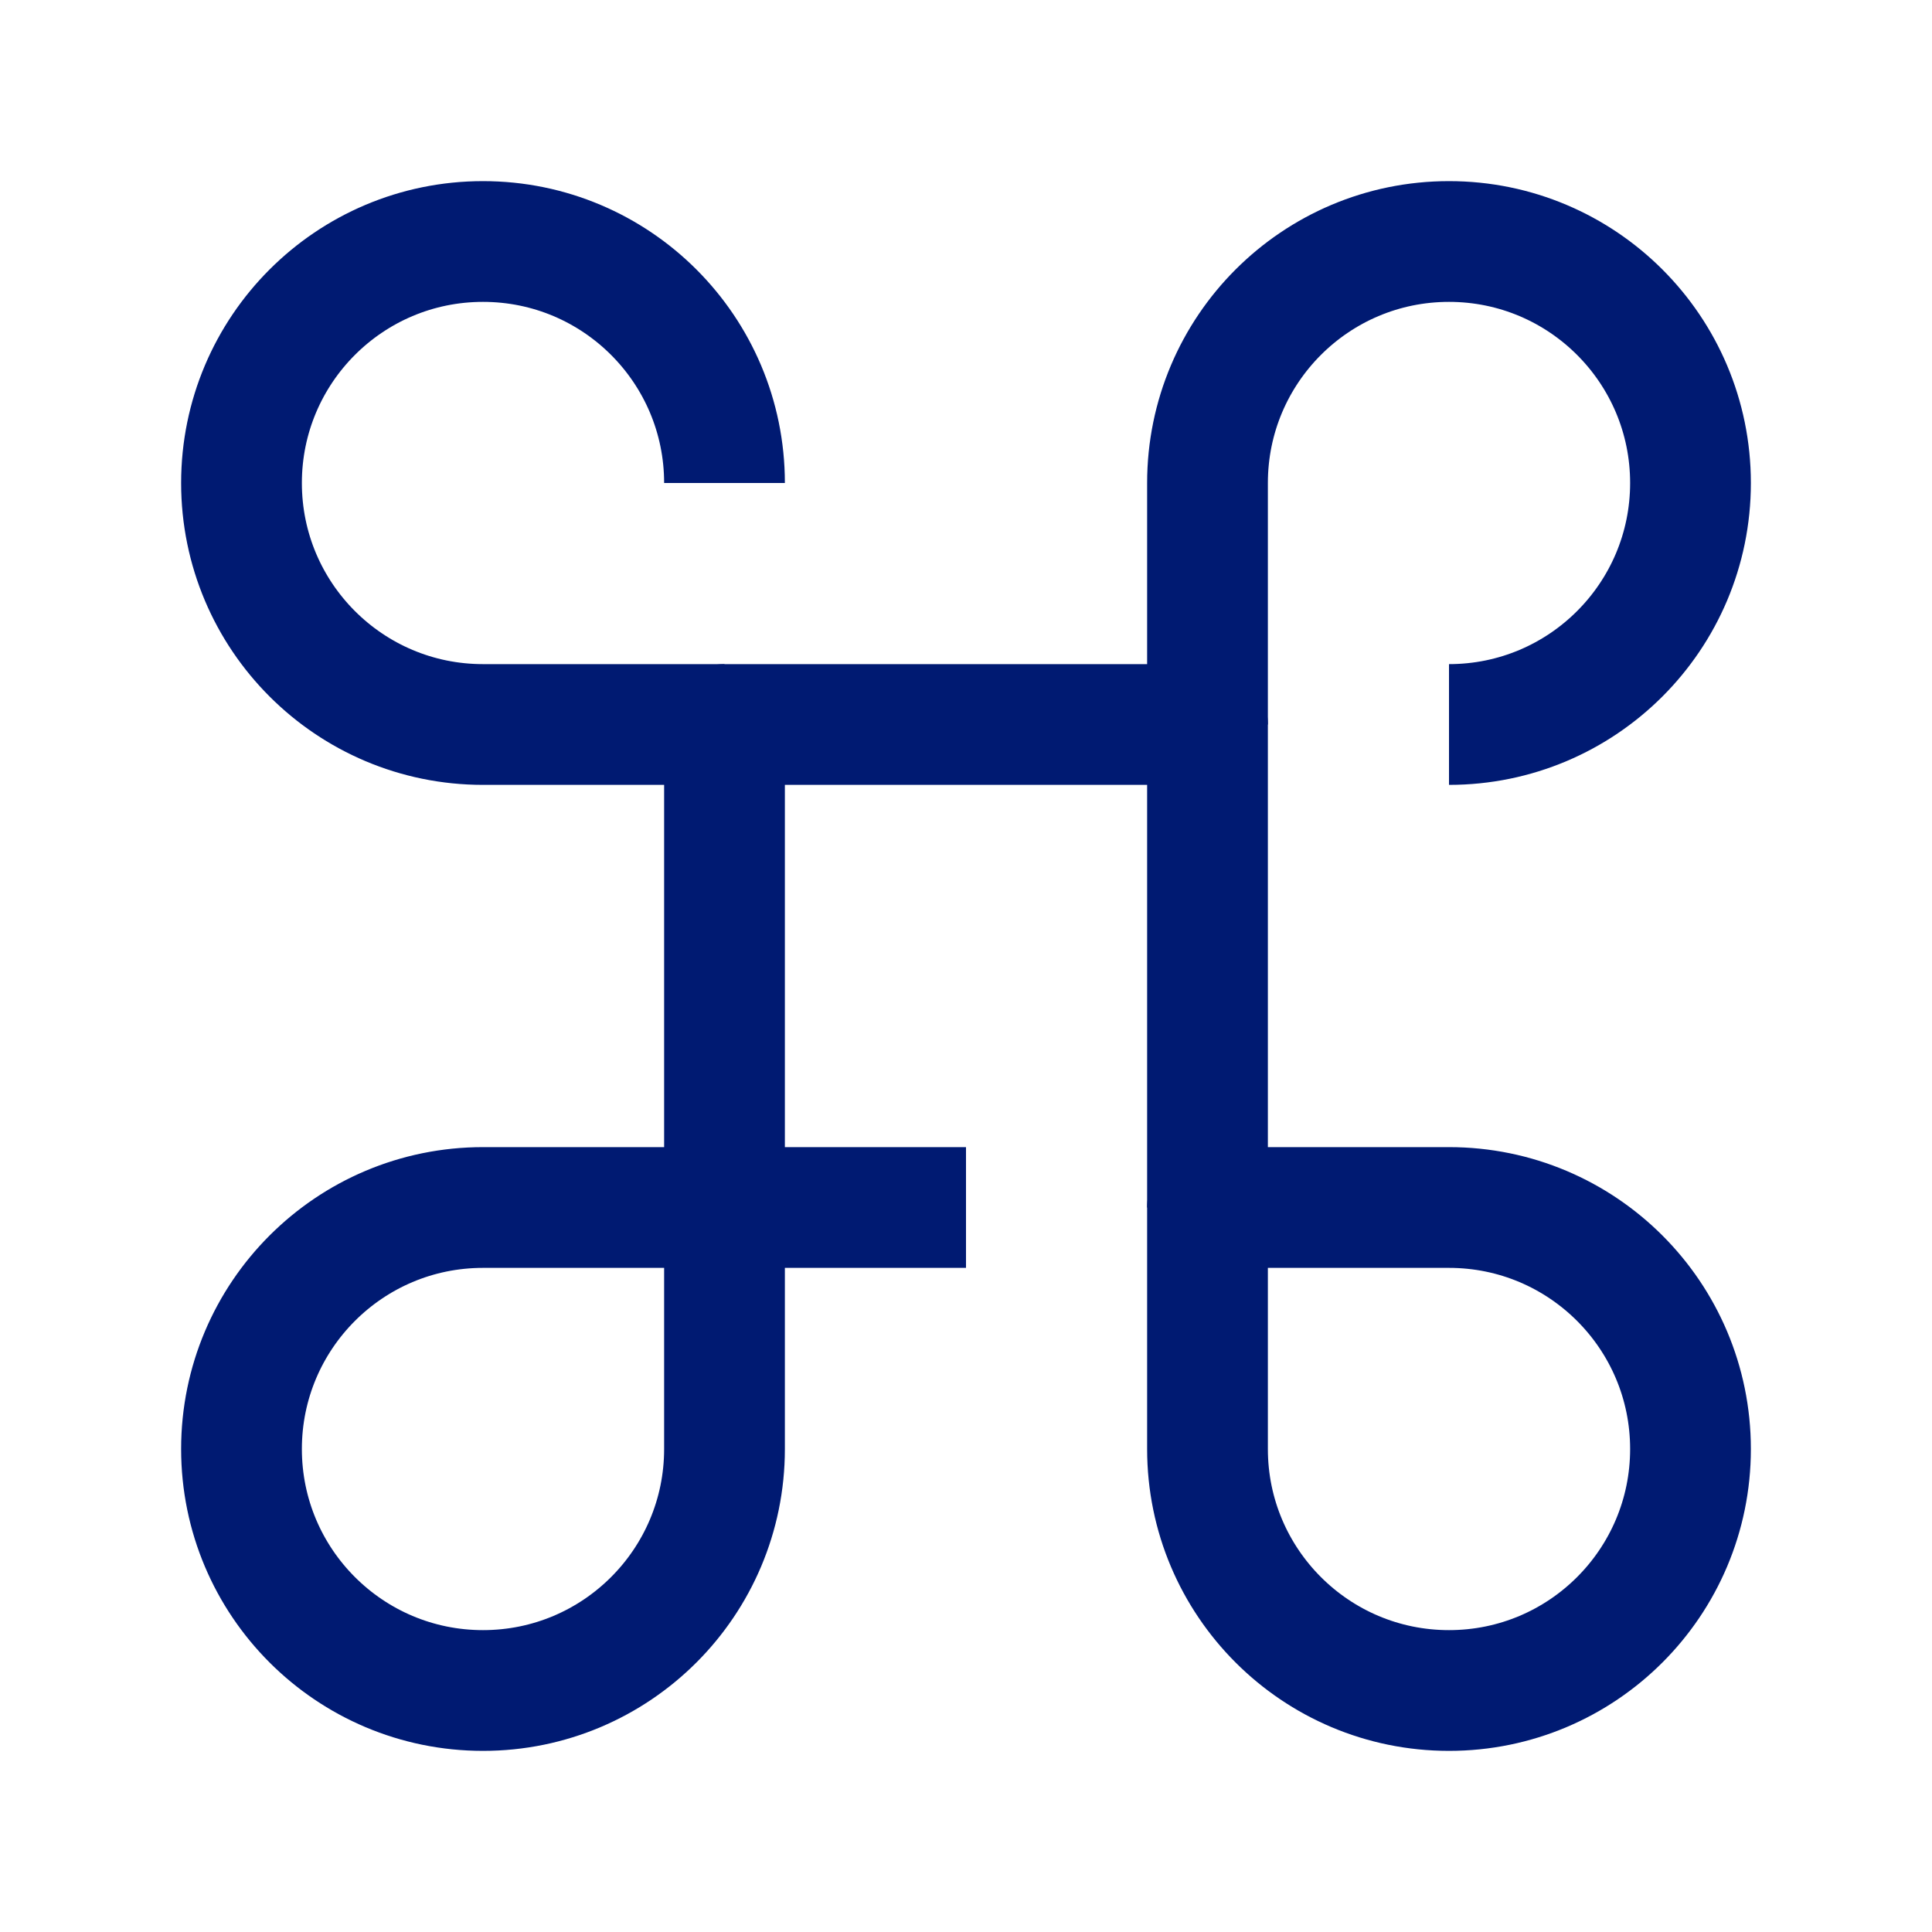 <svg
  xmlns="http://www.w3.org/2000/svg"
  width="24"
  height="24"
  fill="none"
  viewBox="0 0 24 24"
>
  <g>
    <path
      d="M15 15V9H9V15H12"
      stroke="#001A72"
      stroke-width="1.5"
      stroke-linejoin="round"
    ></path>
    <path
      d="M6 21C7.657 21 9 19.657 9 18L9 15L6 15C4.343 15 3 16.343 3 18C3 19.657 4.343 21 6 21Z"
      stroke="#001A72"
      stroke-width="1.5"
      stroke-linejoin="round"
    ></path>
    <path
      d="M21 18C21 16.343 19.657 15 18 15H15V18C15 19.657 16.343 21 18 21C19.657 21 21 19.657 21 18Z"
      stroke="#001A72"
      stroke-width="1.5"
      stroke-linejoin="round"
    ></path>
    <path
      d="M15 9V6C15 4.343 16.343 3 18 3C19.657 3 21 4.343 21 6C21 7.657 19.657 9 18 9"
      stroke="#001A72"
      stroke-width="1.5"
      stroke-linejoin="round"
    ></path>
    <path
      d="M9 9H6C4.343 9 3 7.657 3 6C3 4.343 4.343 3 6 3C7.657 3 9 4.343 9 6"
      stroke="#001A72"
      stroke-width="1.5"
      stroke-linejoin="round"
    ></path>
  </g>
</svg>
